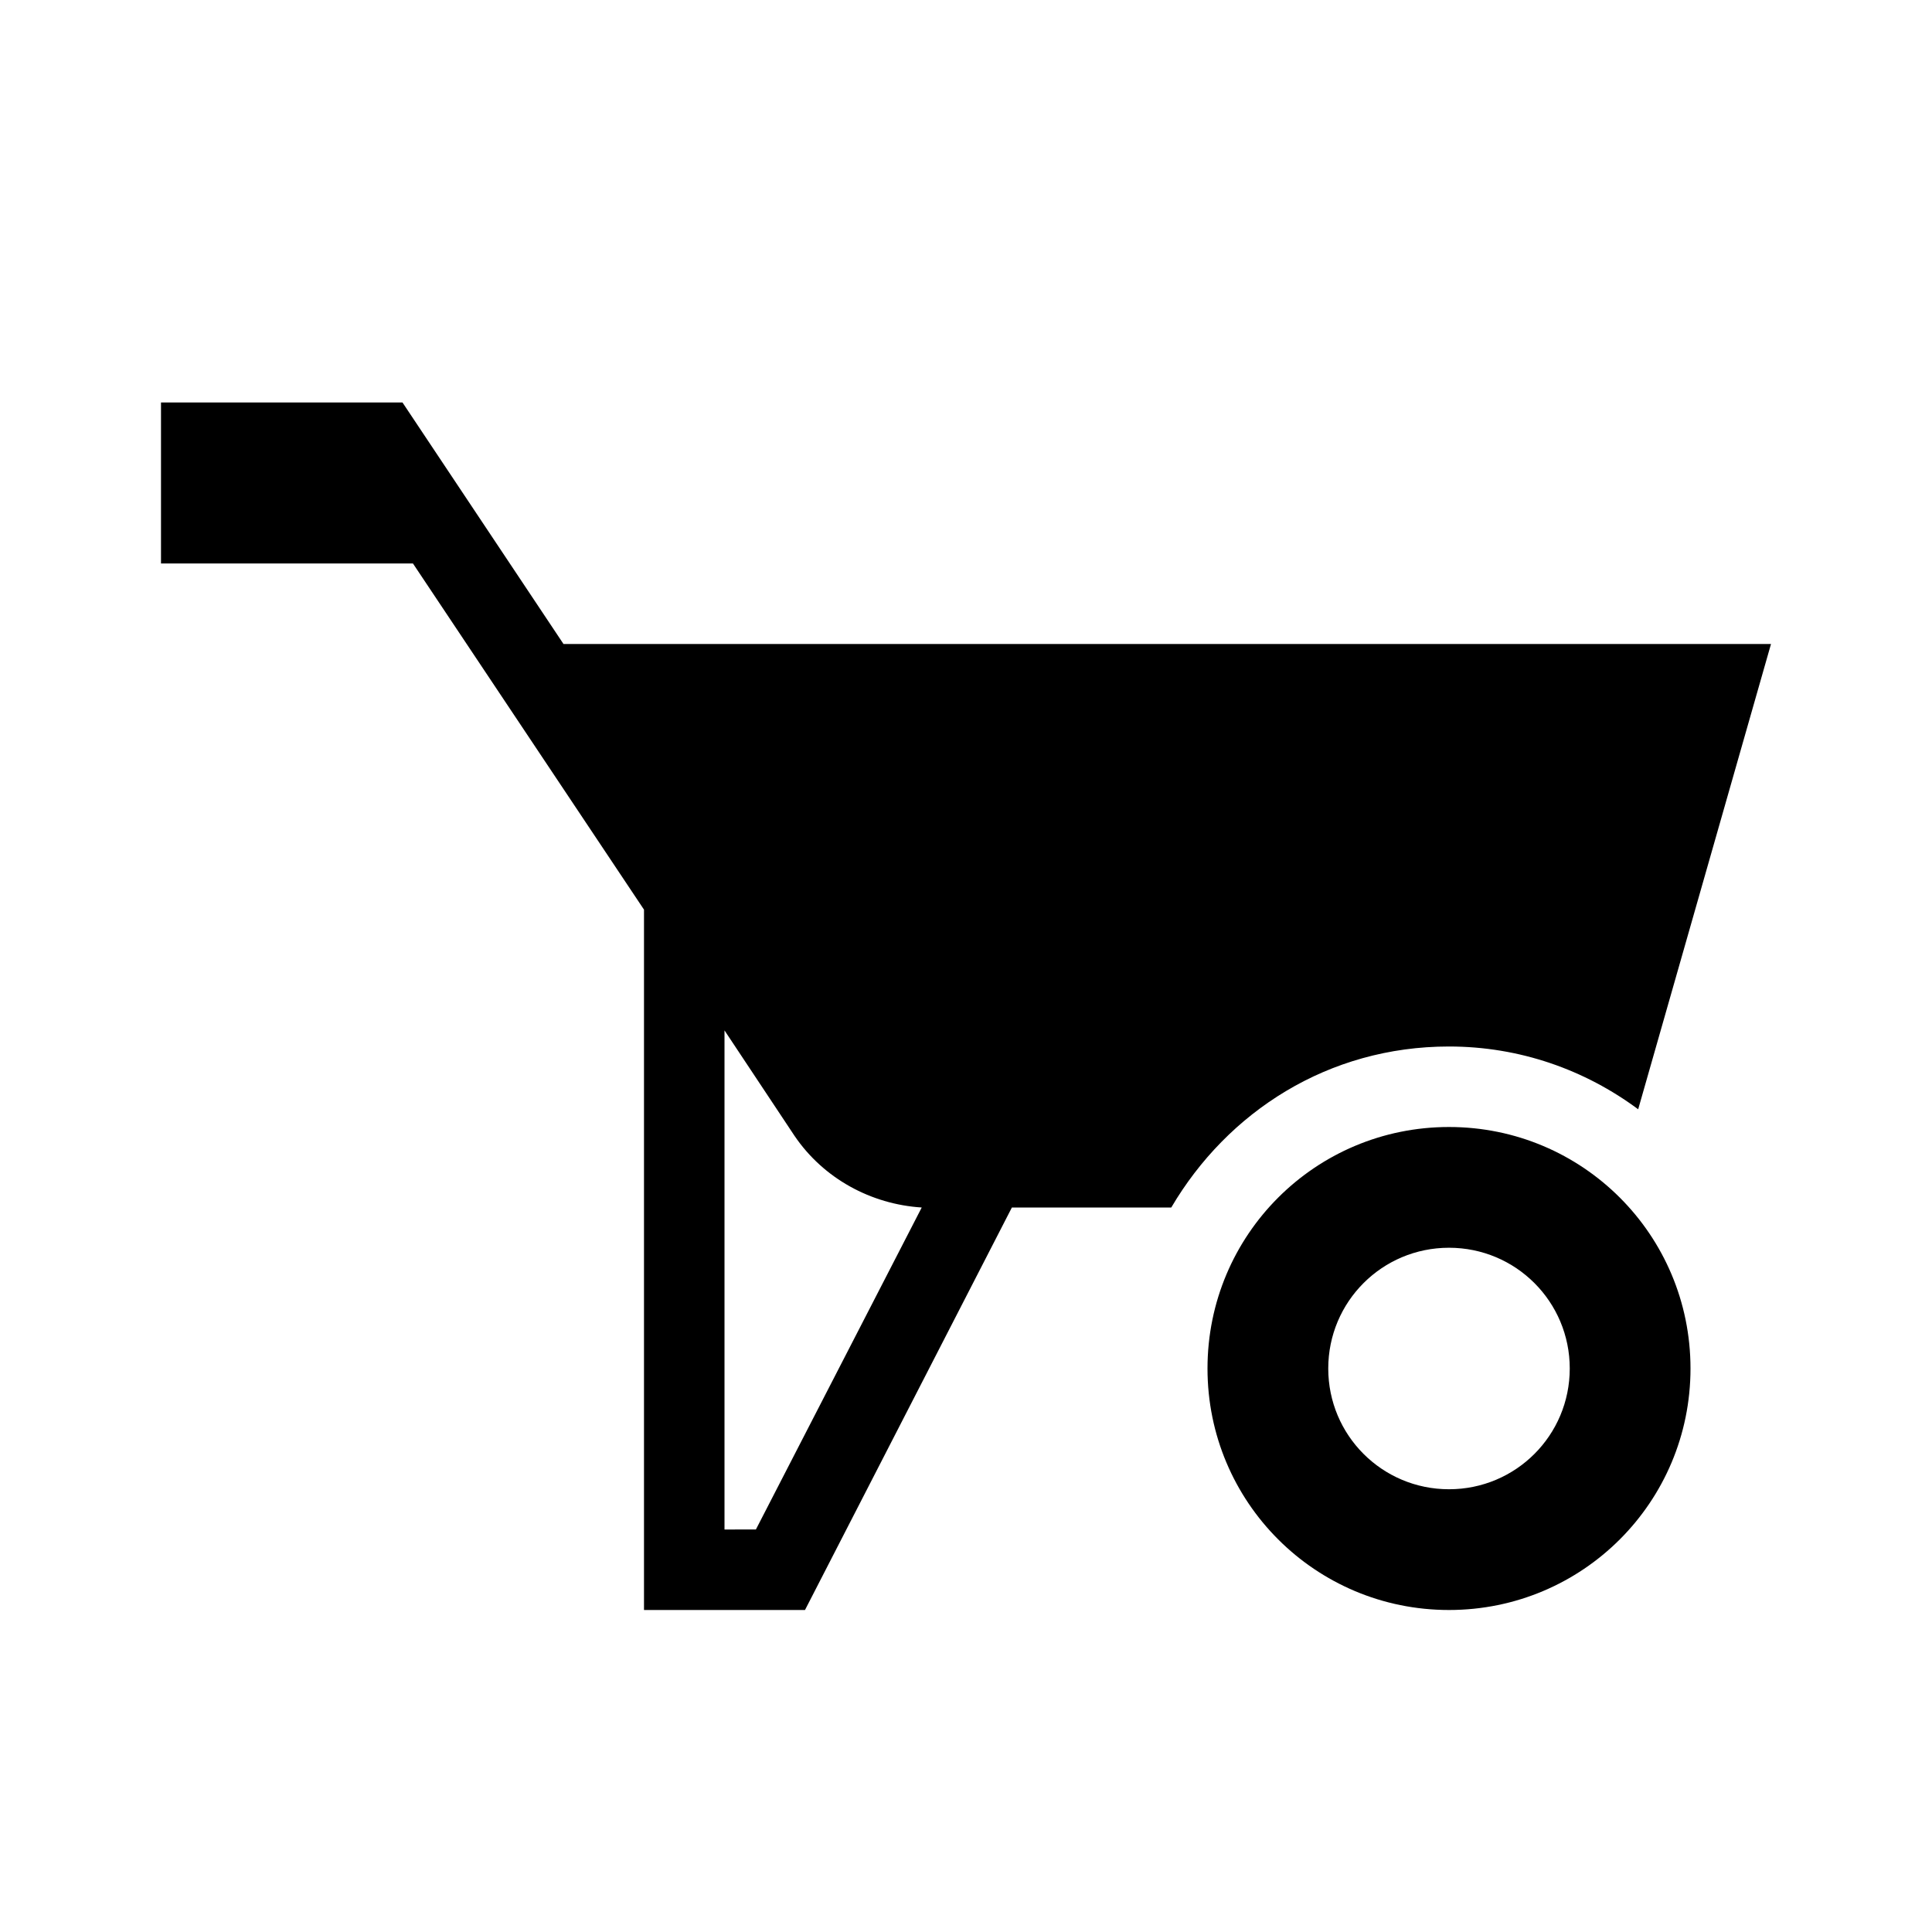 <svg xmlns="http://www.w3.org/2000/svg" viewBox="0 0 24 24"><path d="M18 15.5c.83 0 1.5.67 1.5 1.5s-.67 1.5-1.5 1.5-1.5-.67-1.5-1.5.67-1.5 1.5-1.5m0-1.5c-1.66 0-3 1.34-3 3s1.34 3 3 3 3-1.34 3-3-1.34-3-3-3M7 8 5 5H2v2h3.13L8 11.3V20h2l2.57-5h1.98c.7-1.19 1.95-2 3.45-2 .88 0 1.69.29 2.35.78L22 8zm2.39 11H9v-6.2l.87 1.31c.36.53.95.85 1.58.89z"/></svg>